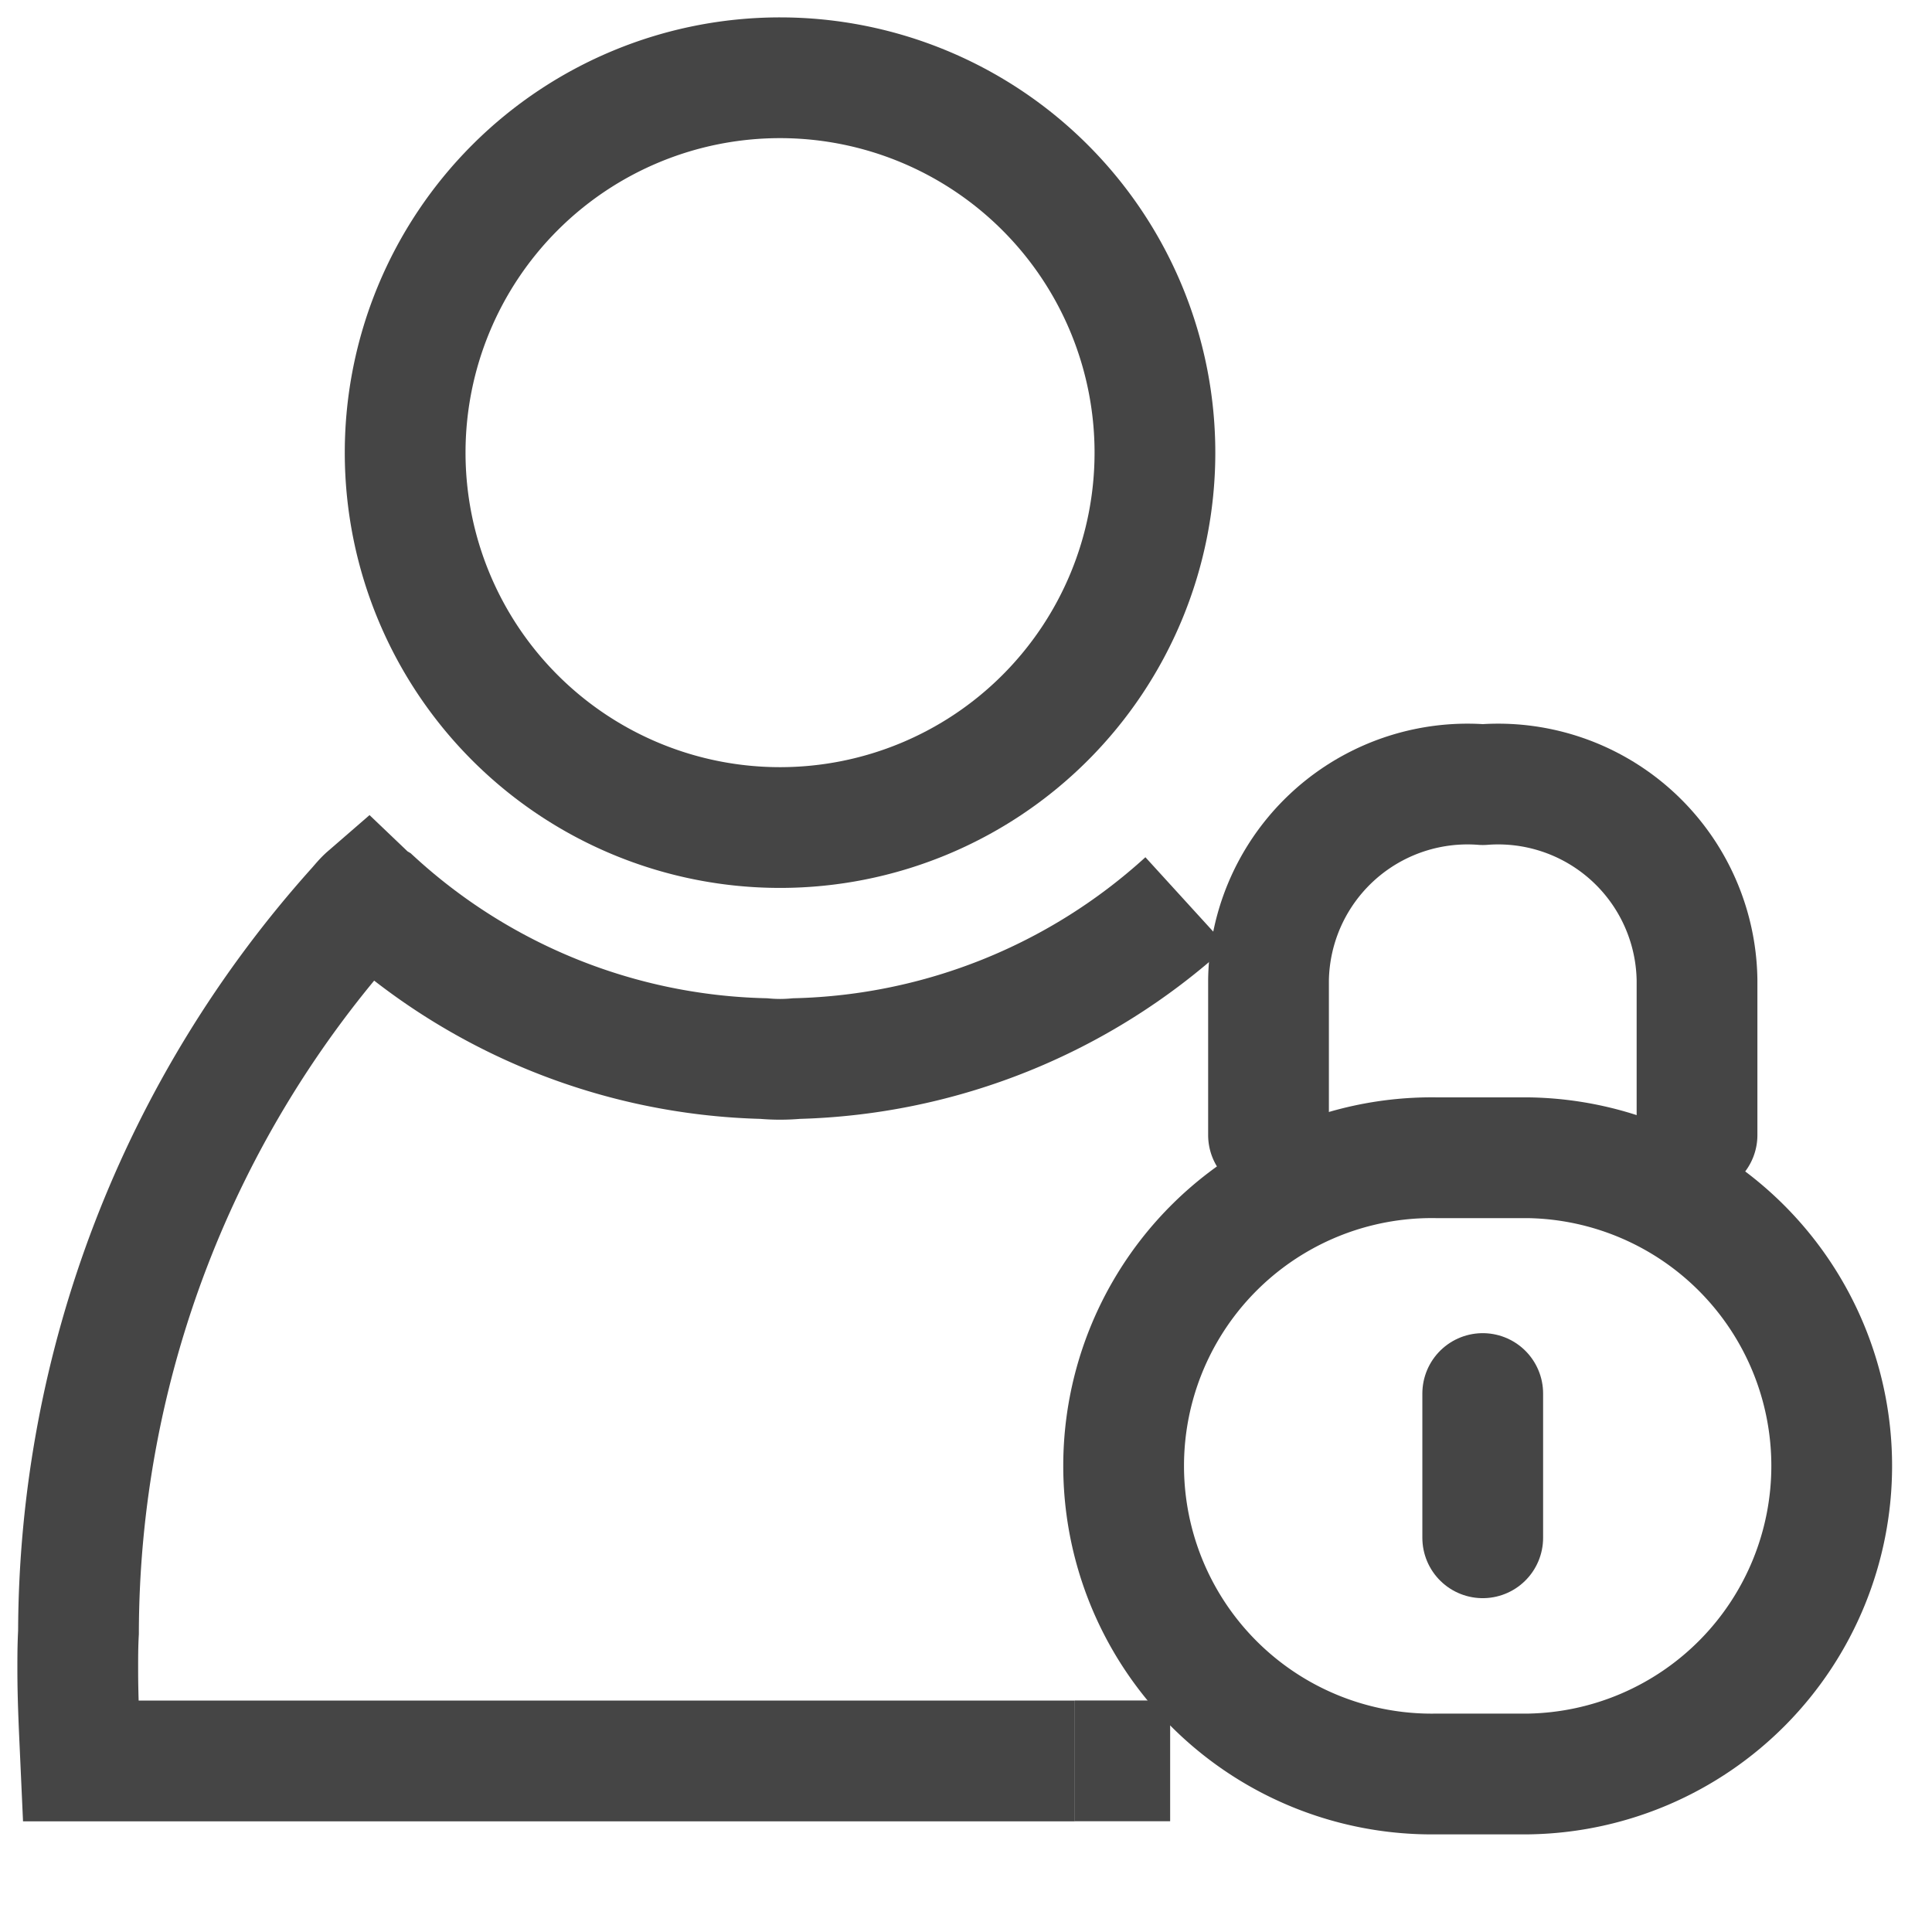 <svg xmlns="http://www.w3.org/2000/svg" xmlns:xlink="http://www.w3.org/1999/xlink" width="24" height="24" viewBox="0 0 24 24">
  <defs>
    <clipPath id="clip-path">
      <rect id="mask" width="24" height="24" transform="translate(-4.5 -5)" fill="none" stroke="#454545" stroke-width="1"/>
    </clipPath>
  </defs>
  <g id="ico_myauth" transform="translate(4.5 5)" clip-path="url(#clip-path)">
    <g id="img" transform="translate(-4 -4.5)">
      <path id="pass04" d="M16.377,14.279V12.35a2.472,2.472,0,0,1,2.662-2.424A2.471,2.471,0,0,1,21.7,12.35v1.929" transform="translate(-1.119 -0.679)" fill="none" stroke="#454545" stroke-linecap="round" stroke-linejoin="round" stroke-width="1.5"/>
      <path id="pass03" d="M18.34,14.9h1.14a3.828,3.828,0,0,1,0,7.655H18.34a3.828,3.828,0,1,1,0-7.655Z" transform="translate(-0.992 -1.018)" fill="none" stroke="#454545" stroke-linecap="round" stroke-linejoin="round" stroke-width="1.5"/>
      <line id="line2" y2="1.792" transform="translate(17.919 16.811)" fill="none" stroke="#454545" stroke-linecap="round" stroke-linejoin="round" stroke-width="1.5"/>
      <path id="pass02" d="M14.18,5.158A4.657,4.657,0,1,1,9.524.5h0A4.658,4.658,0,0,1,14.18,5.158Z" transform="translate(-0.333 -0.034)" fill="none" stroke="#454545" stroke-linejoin="round" stroke-width="1.5"/>
      <path id="pass01" d="M12.886,22.155H.537C.52,21.777.5,21.4.5,21.02c0-.157,0-.3.009-.462a13.513,13.513,0,0,1,3.462-9c.042-.048.084-.1.129-.139a.476.476,0,0,0,.084.064A7.436,7.436,0,0,0,9.021,13.43a2.228,2.228,0,0,0,.407,0,7.466,7.466,0,0,0,4.84-1.947" transform="translate(-0.034 -0.78)" fill="none" stroke="#454545" stroke-width="1.5"/>
      <line id="line1" x1="1.184" transform="translate(12.852 21.374)" fill="none" stroke="#454545" stroke-width="1.5"/>
    </g>
  </g>
</svg>
